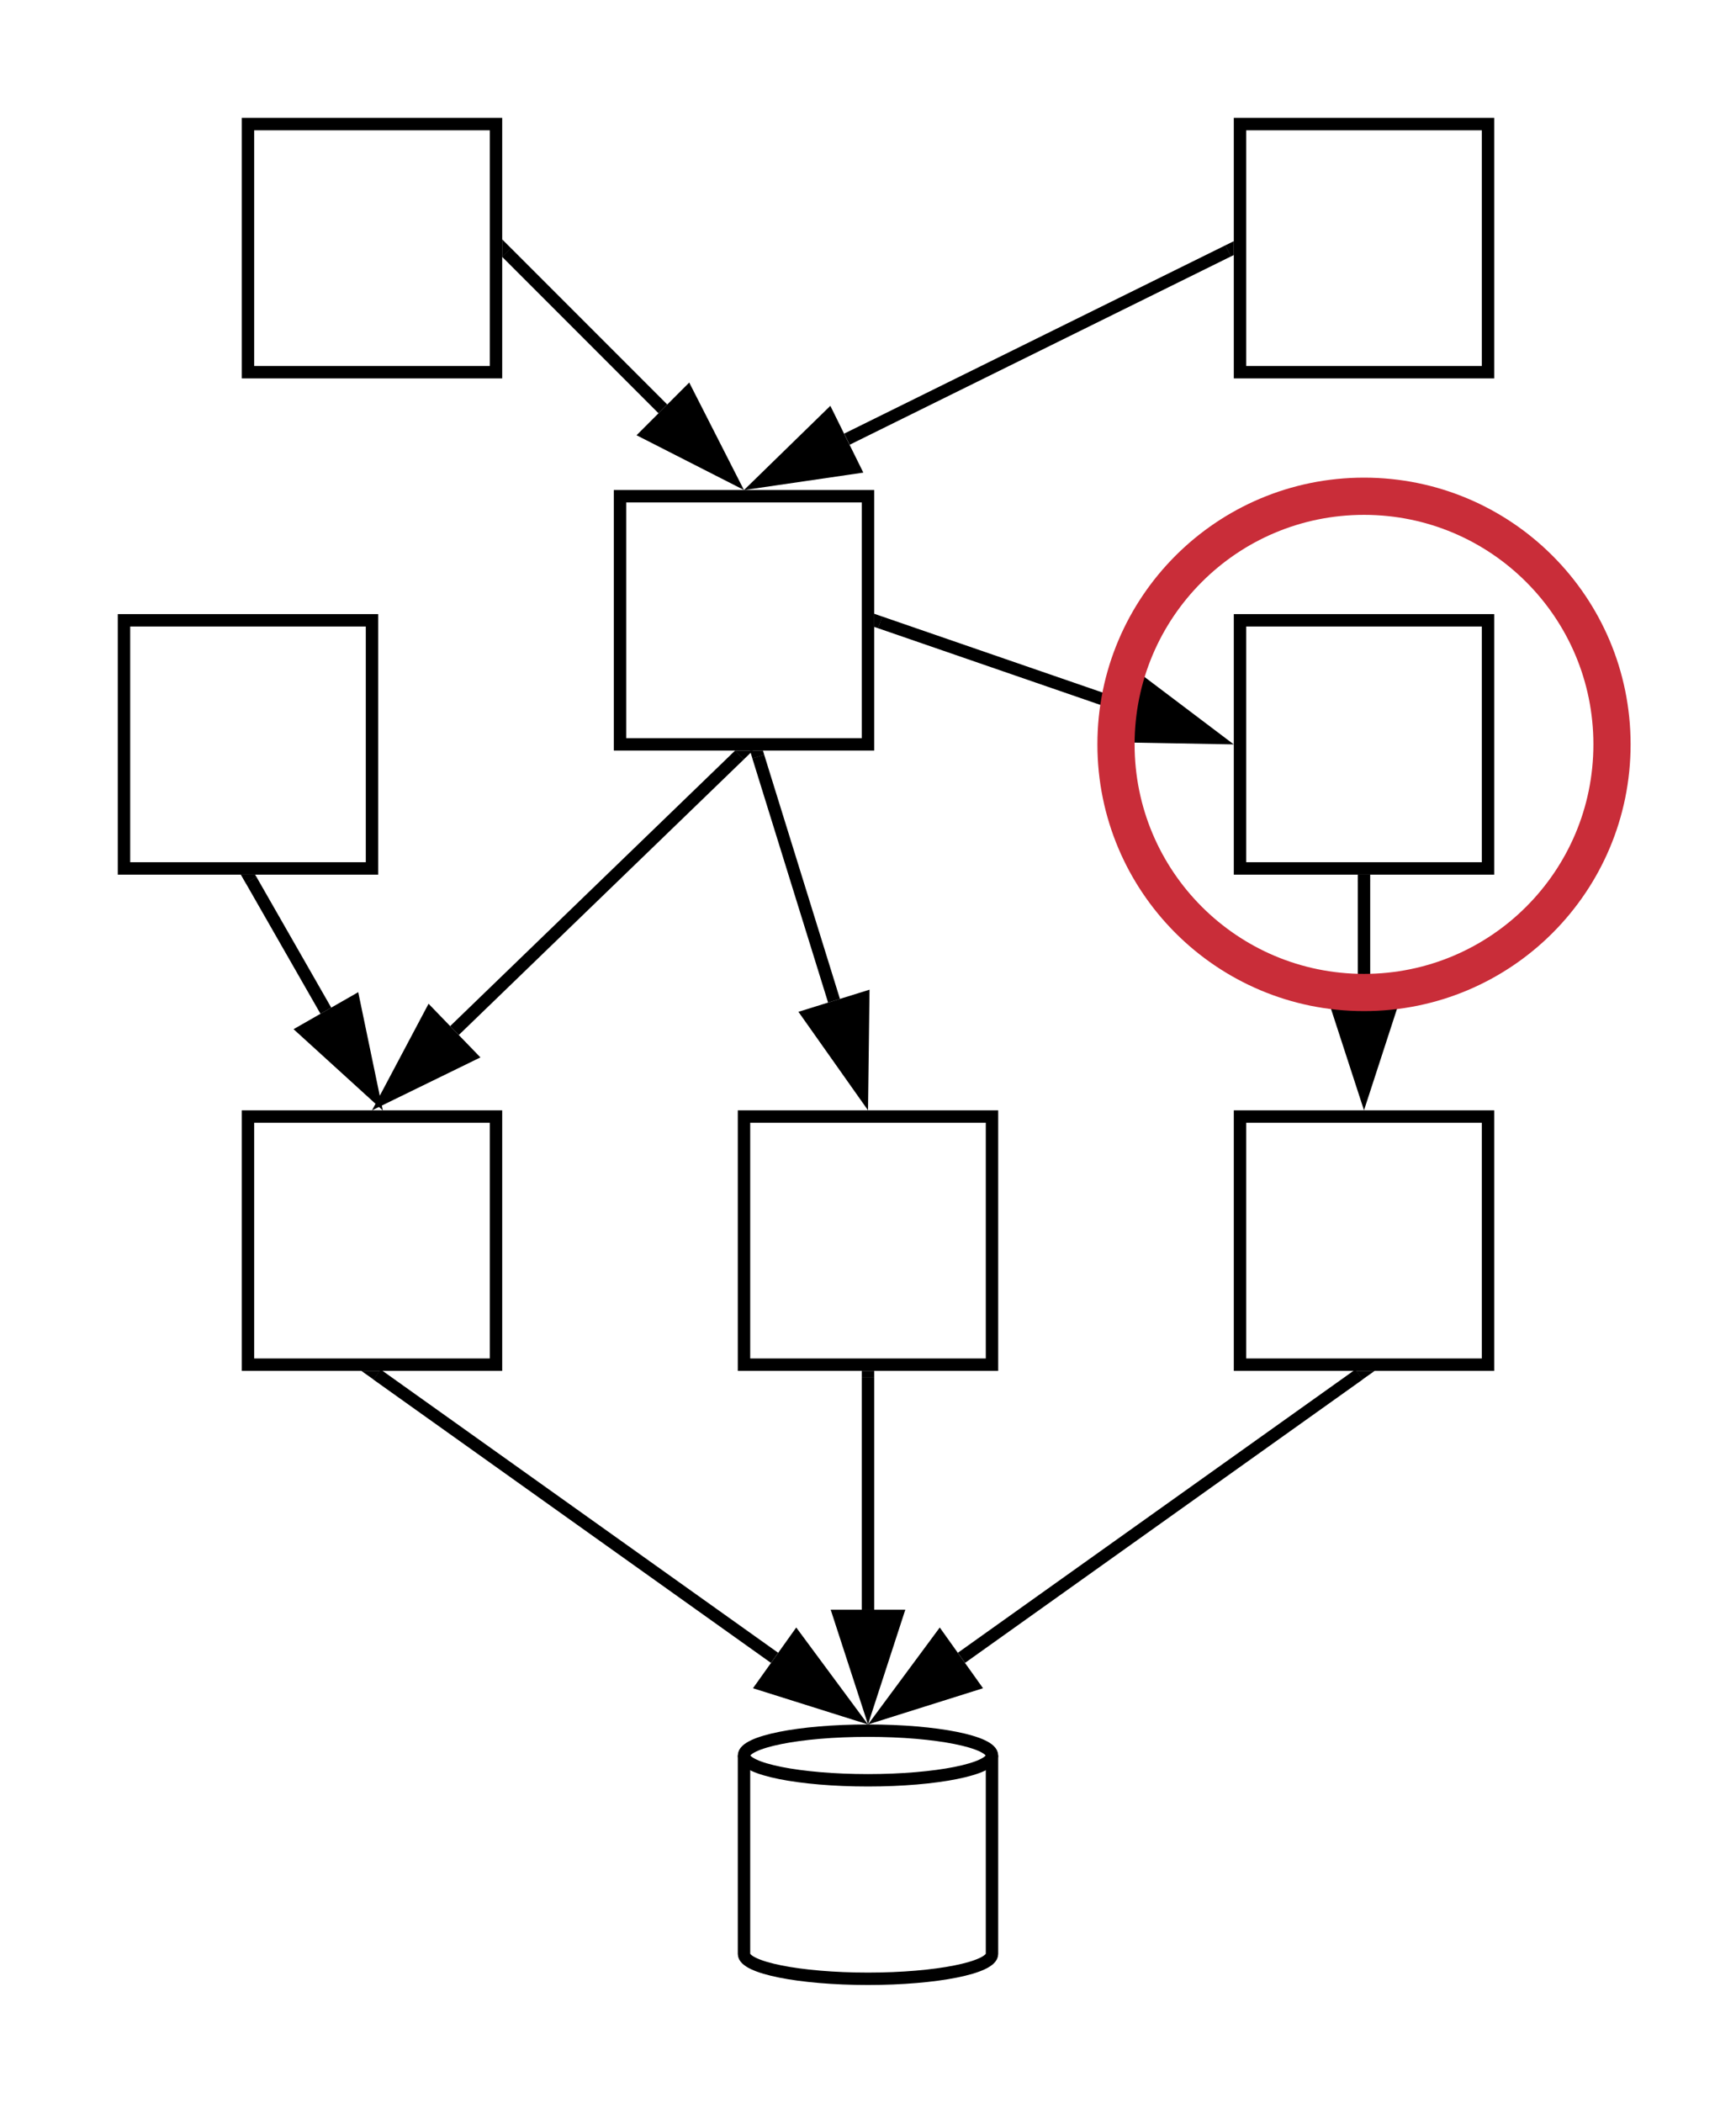 <svg xmlns="http://www.w3.org/2000/svg" xmlns:lucid="lucid" width="280" height="339"><g lucid:page-tab-id="0_0"><path d="M-60-100h1870.4v1323.2H-60z" fill="#fff"/><path d="M100 80h40v40h-40zM120 180h40v40h-40zM200 100h40v40h-40zM200 180h40v40h-40zM40 180h40v40H40zM200 20h40v40h-40zM40 20h40v40H40zM20 100h40v40H20z" stroke="#000" stroke-width="2" fill="#fff"/><path d="M81.7 40.7l25.22 25.22" stroke="#000" stroke-width="2" fill="none"/><path d="M82.43 40.02l-1.4 1.4H81v-2.83z"/><path d="M117.7 76.7l-13.35-6.8 6.55-6.55z" stroke="#000" stroke-width="2"/><path d="M122.3 121.96l12.22 39.37" stroke="#000" stroke-width="2" fill="none"/><path d="M123.26 121.68l-1.9.6-.4-1.28h2.1z"/><path d="M139.04 175.9l-8.65-12.24 8.84-2.75z" stroke="#000" stroke-width="2"/><path d="M119.28 121.7L73.3 166.14" stroke="#000" stroke-width="2" fill="none"/><path d="M119.96 122.43l-1.4-1.43h2.88z"/><path d="M62.33 176.75l7.03-13.25 6.45 6.67z" stroke="#000" stroke-width="2"/><path d="M198.1 40.44L136.6 70.8" stroke="#000" stroke-width="2" fill="none"/><path d="M199 41.12l-.48.23-.88-1.8 1.36-.67z"/><path d="M122.9 77.57l10.74-10.47 4.1 8.3z" stroke="#000" stroke-width="2"/><path d="M141.95 100.33l39.56 13.64" stroke="#000" stroke-width="2" fill="none"/><path d="M142.3 99.4l-.66 1.88-.64-.22v-2.12z"/><path d="M195.94 118.95l-15-.27 3.03-8.77z" stroke="#000" stroke-width="2"/><path d="M220 142v18.5" stroke="#000" stroke-width="2" fill="none"/><path d="M221 142.03h-2V141h2z"/><path d="M220 175.76l-4.64-14.26h9.28z" stroke="#000" stroke-width="2"/><path d="M40.5 141.87l12.06 21.07" stroke="#000" stroke-width="2" fill="none"/><path d="M41.38 141.4l-1.74 1-.8-1.4h2.3z"/><path d="M60.14 176.2l-11.1-10.1 8.04-4.6z" stroke="#000" stroke-width="2"/><path d="M160 315c0 2.2-8.95 4-20 4s-20-1.8-20-4v-32c0-2.2 8.95-4 20-4s20 1.8 20 4z" stroke="#000" stroke-width="2" fill="#fff"/><path d="M160 283c0 2.2-8.95 4-20 4s-20-1.8-20-4M60.8 221.58l64.13 45.68" stroke="#000" stroke-width="2" fill="none"/><path d="M60.26 222.4l-1.98-1.4h2.98z"/><path d="M137.36 276.12l-14.3-4.5 5.38-7.55z" stroke="#000" stroke-width="2"/><path d="M219.2 221.58l-64.13 45.68" stroke="#000" stroke-width="2" fill="none"/><path d="M219.74 222.4l-1-1.4h2.98z"/><path d="M142.64 276.12l8.92-12.05 5.38 7.55z" stroke="#000" stroke-width="2"/><path d="M140 222v37.5" stroke="#000" stroke-width="2" fill="none"/><path d="M141 222.03h-2V221h2z"/><path d="M140 274.76l-4.64-14.26h9.28z" stroke="#000" stroke-width="2"/><path d="M260 120c0 22.1-17.9 40-40 40s-40-17.9-40-40 17.9-40 40-40 40 17.9 40 40z" stroke="#c92d39" stroke-width="6" fill-opacity="0"/></g></svg>